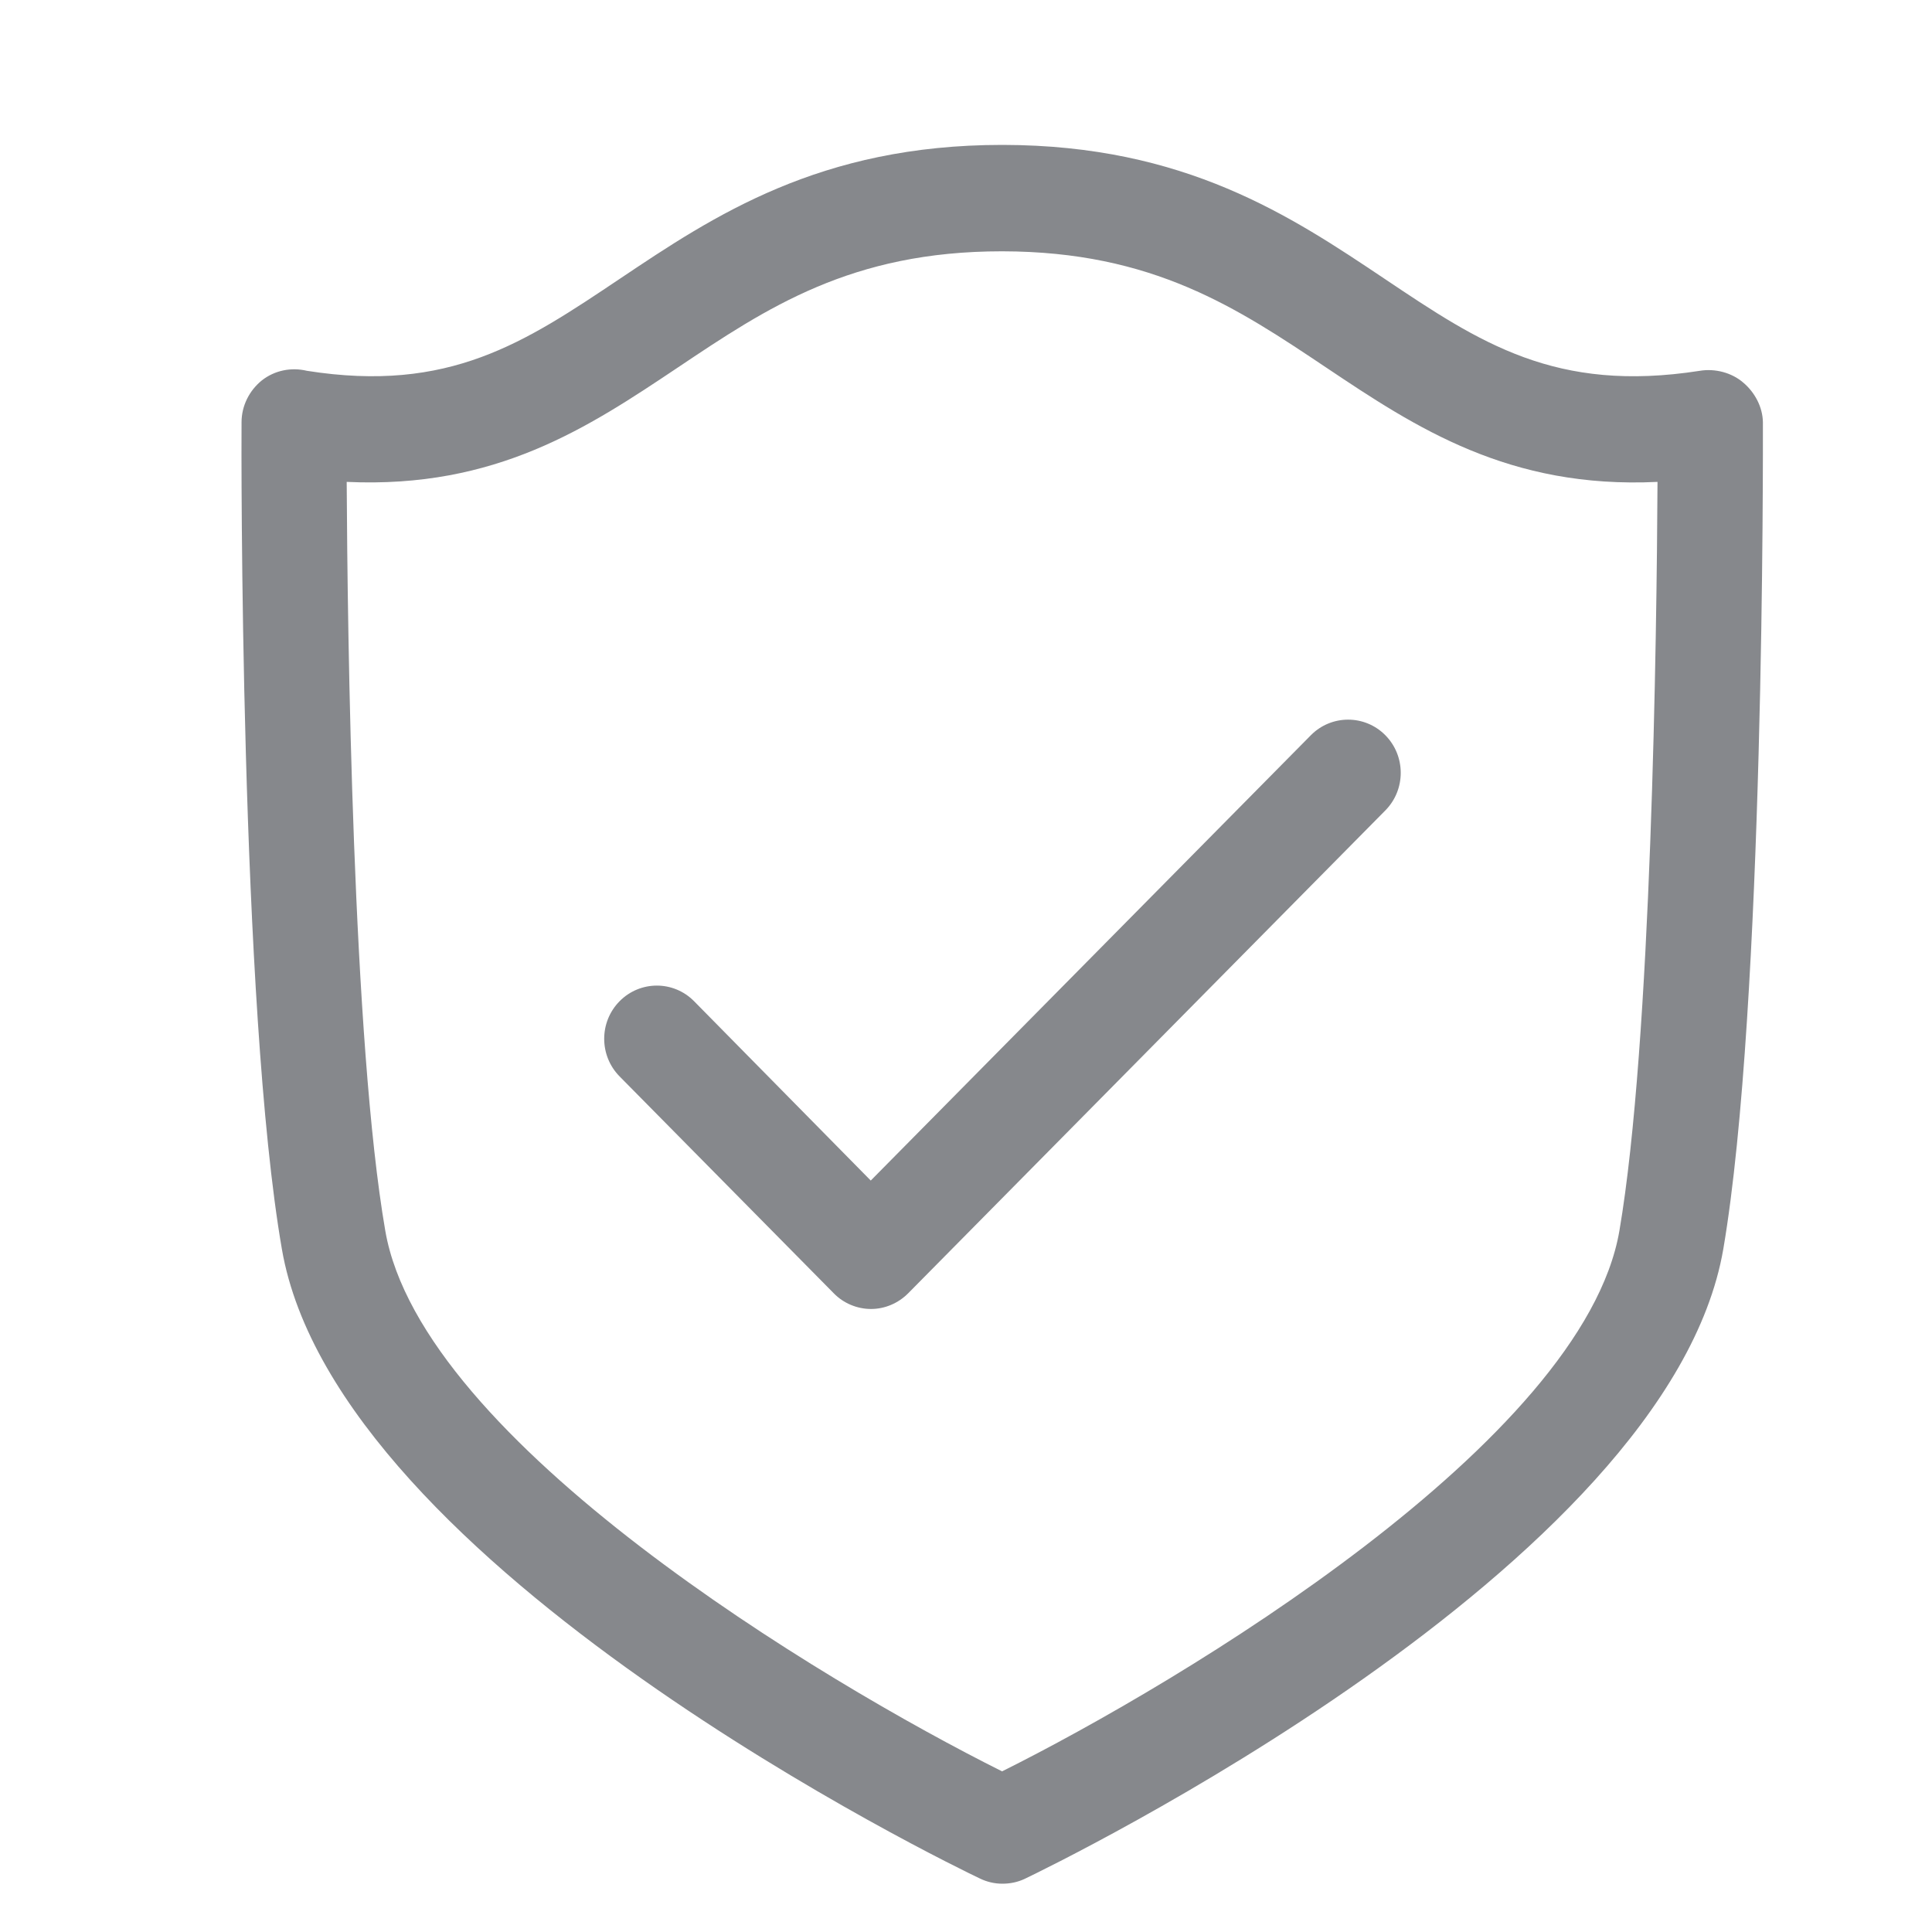 <svg width="40" height="40" viewBox="0 0 40 40" fill="none" xmlns="http://www.w3.org/2000/svg">
<path fill-rule="evenodd" clip-rule="evenodd" d="M33.528 25.482C34.194 21.579 34.301 13.137 34.317 9.977C31.243 10.125 29.317 8.855 27.458 7.61C25.614 6.376 23.872 5.208 20.753 5.203H20.742C17.623 5.203 15.881 6.371 14.032 7.61C12.178 8.85 10.272 10.12 7.178 9.977C7.194 13.137 7.301 21.579 7.977 25.482C8.73 29.846 17.044 34.825 20.747 36.674C24.456 34.825 32.78 29.836 33.528 25.482ZM36.499 8.742C36.499 9.234 36.535 20.841 35.679 25.861C34.542 32.464 21.762 38.636 21.219 38.898C21.07 38.969 20.912 39 20.753 39C20.594 39 20.435 38.964 20.287 38.892C19.744 38.636 6.973 32.459 5.836 25.861C4.966 20.841 4.996 9.234 5.001 8.742C5.001 8.404 5.16 8.087 5.421 7.876C5.688 7.666 6.031 7.6 6.354 7.677C9.304 8.143 10.861 7.093 12.834 5.771C14.775 4.47 16.972 3 20.747 3H20.763C24.538 3.005 26.73 4.475 28.672 5.776C30.644 7.098 32.206 8.143 35.193 7.677C35.505 7.625 35.853 7.713 36.094 7.923C36.33 8.122 36.494 8.425 36.499 8.742ZM18.028 24.442L27.14 15.222C27.565 14.792 28.257 14.792 28.682 15.222C29.107 15.652 29.107 16.349 28.682 16.779L18.801 26.778C18.596 26.983 18.32 27.101 18.033 27.101C17.746 27.101 17.464 26.983 17.264 26.778L12.828 22.286C12.403 21.855 12.403 21.159 12.828 20.729C13.254 20.298 13.945 20.298 14.37 20.729L18.028 24.442Z" fill="#86888C"/>
</svg>
